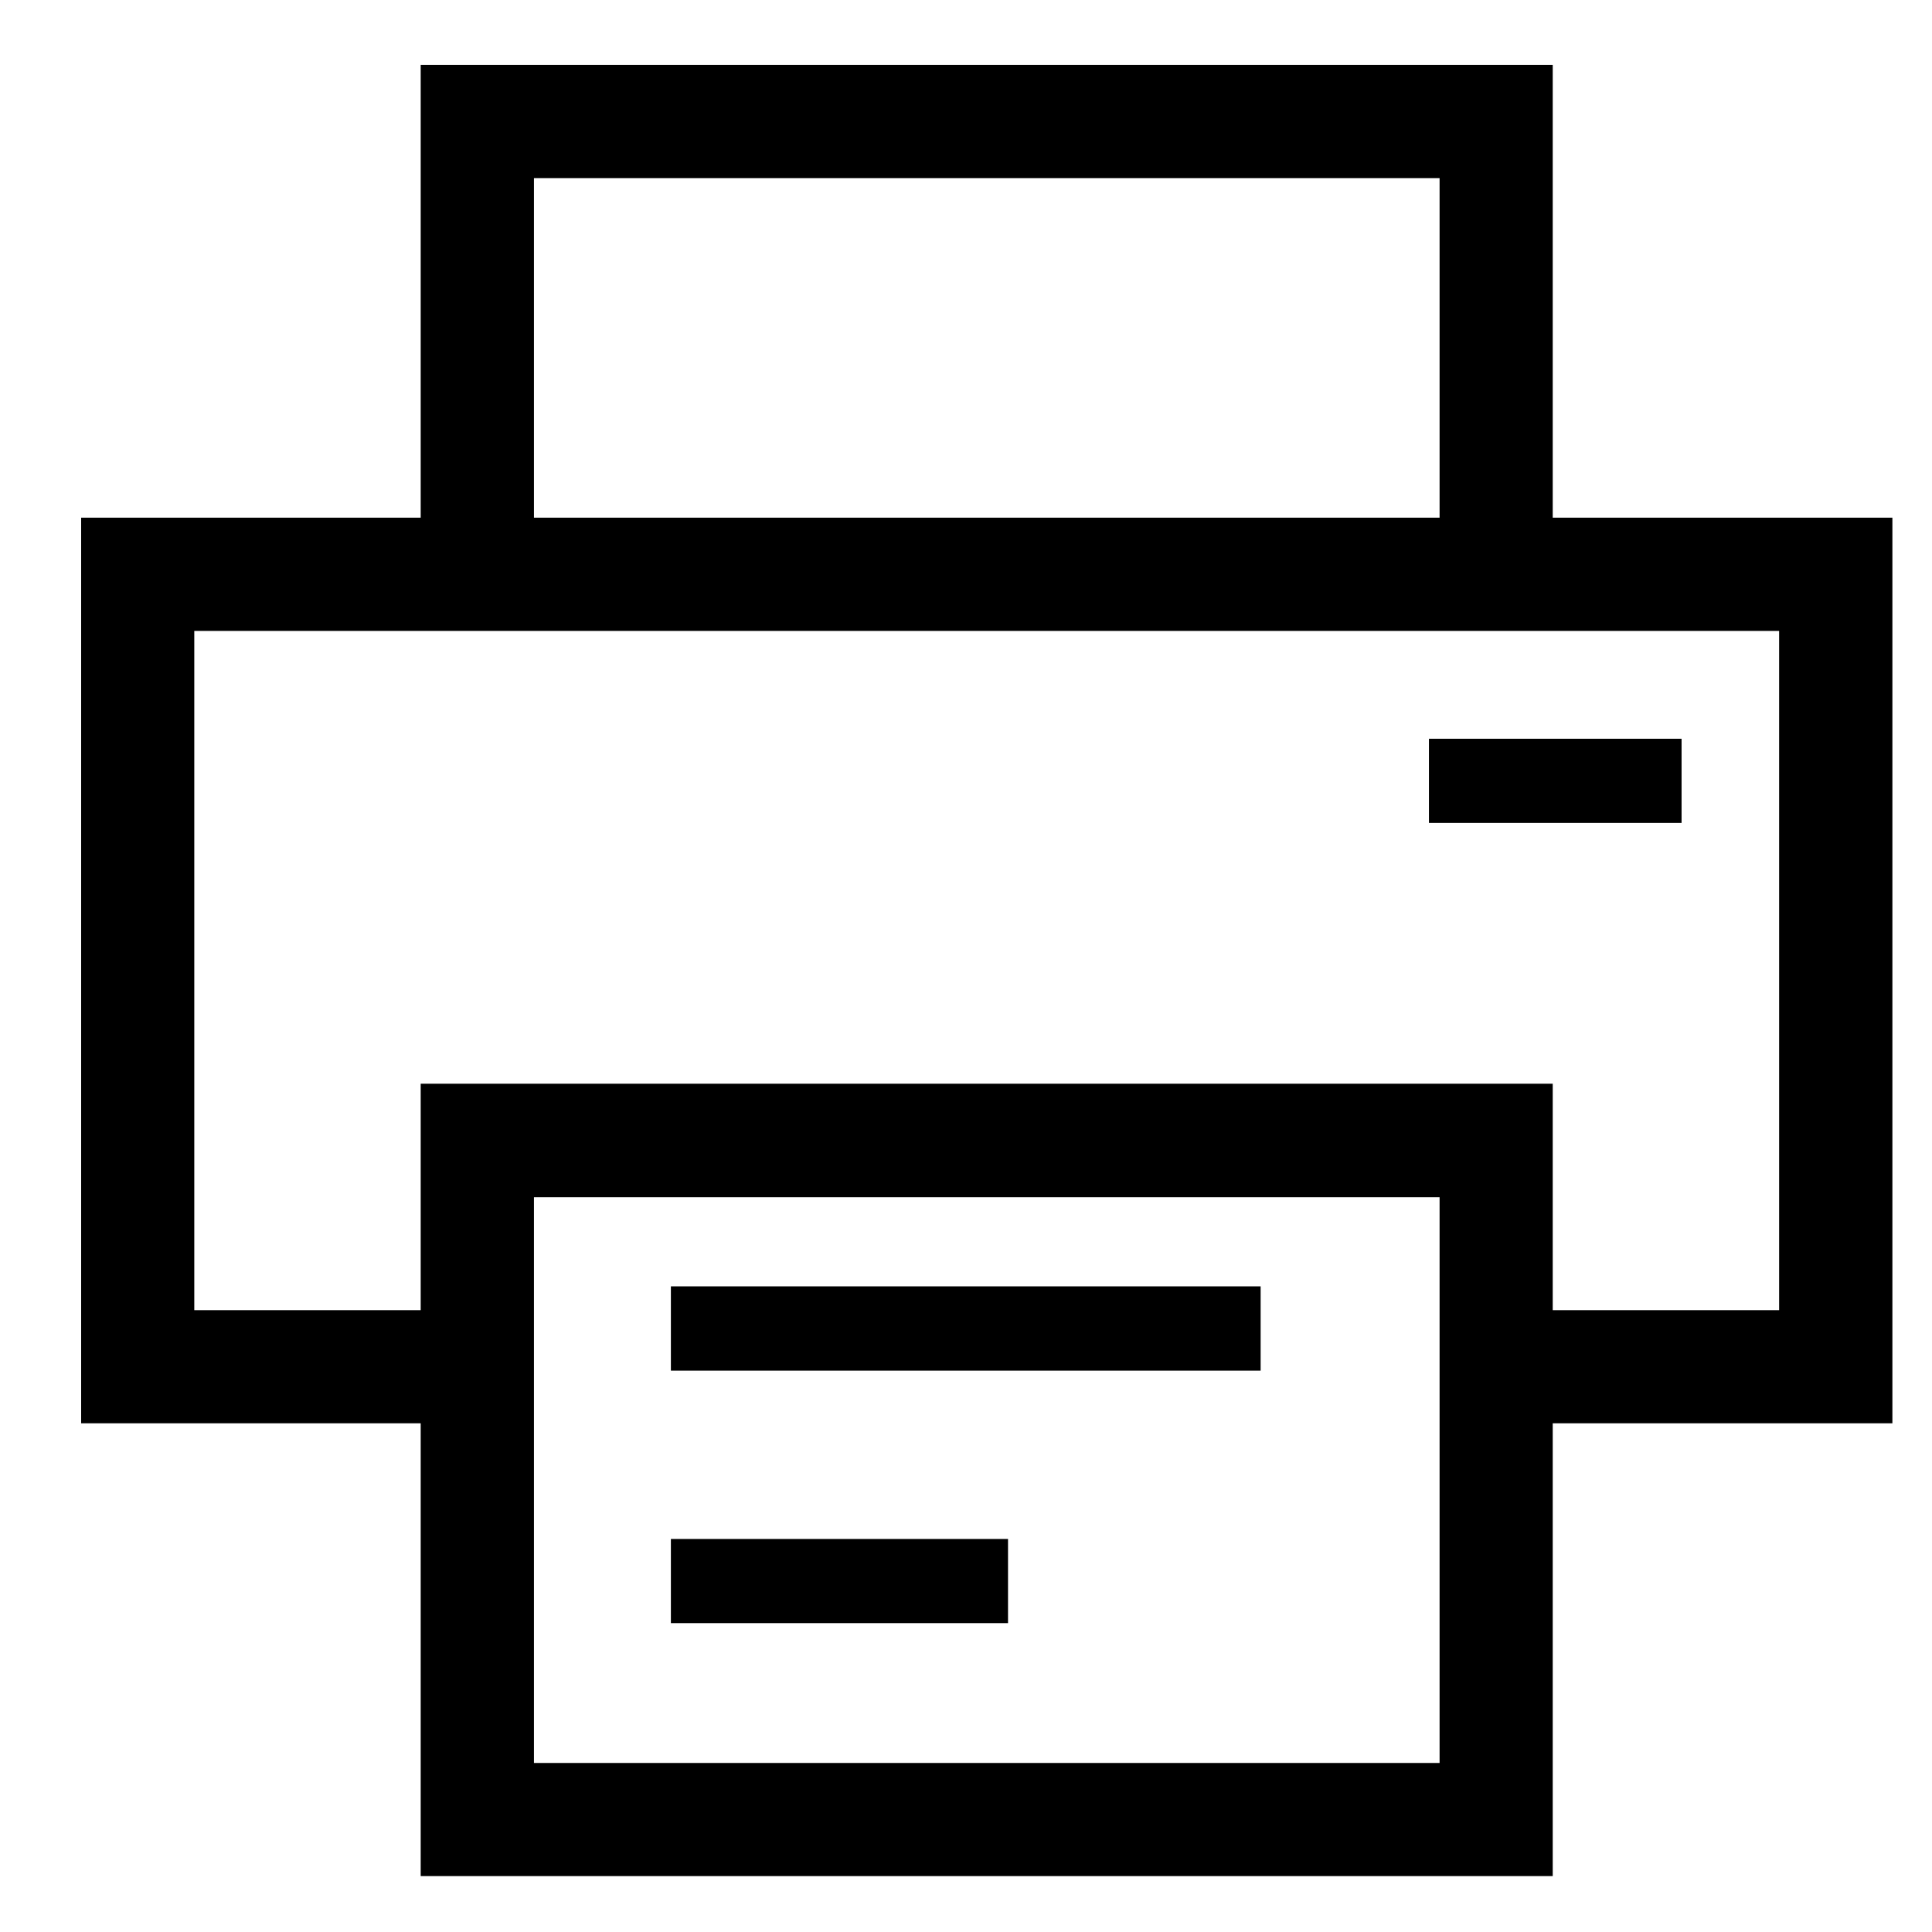 <svg width="16" height="16" viewBox="0 0 16 16" fill="none" xmlns="http://www.w3.org/2000/svg">
<g id="print.svg" clip-path="url(#clip0_234_3370)">
<path id="Vector" d="M12.859 4.287V0.537H3.484V4.287H0.672V11.787H3.484V15.537H12.859V11.787H15.672V4.287H12.859ZM4.422 1.475H11.922V4.287H4.422V1.475ZM11.922 14.6H4.422V9.915H11.922V14.6ZM14.734 10.85H12.859V8.975H3.484V10.85H1.609V5.225H14.734V10.85Z" fill="black"/>
<g id="Group">
<path id="Vector_2" d="M11.834 6.118H13.926V6.815H11.834V6.118ZM5.556 10.653H10.44V11.351H5.556V10.653ZM5.556 12.745H8.348V13.442H5.556V12.745Z" fill="black"/>
</g>
</g>
<defs>
<clipPath id="clip0_234_3370">
<rect width="15" height="15" fill="black" transform="translate(0.672 0.537)"/>
</clipPath>
</defs>
</svg>
